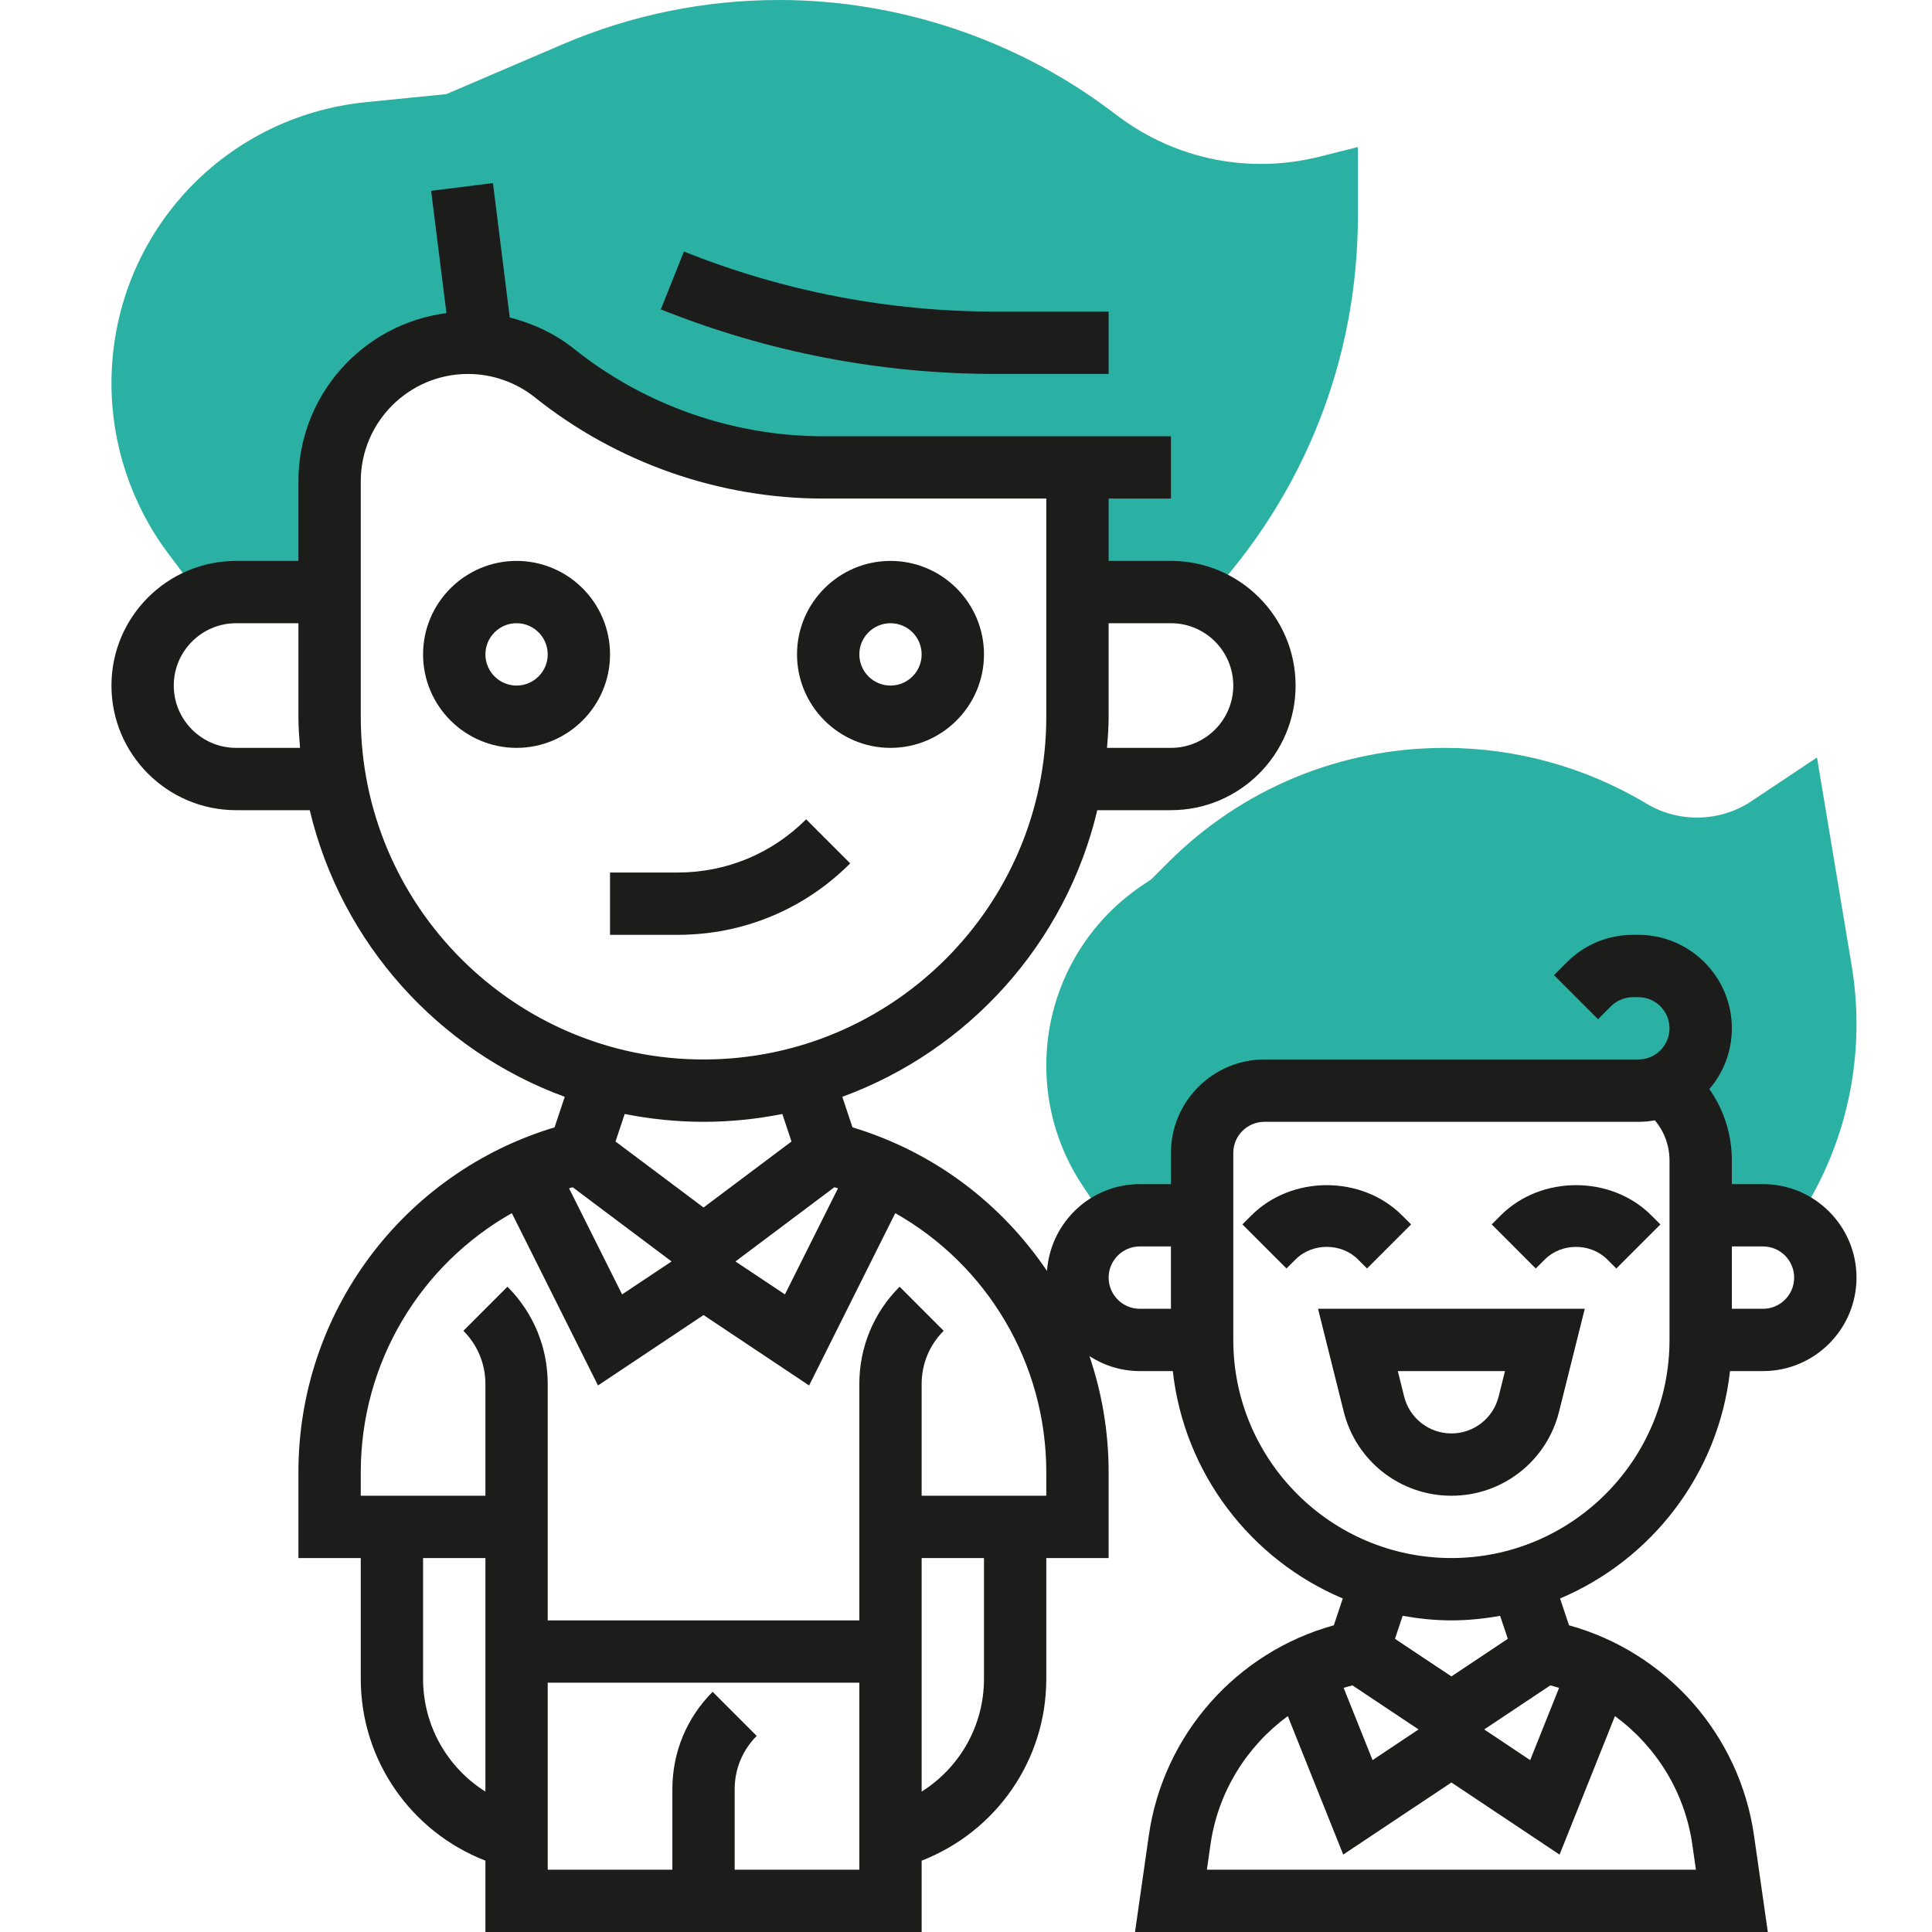 <svg width="52" height="52" viewBox="0 0 52 52" fill="none" xmlns="http://www.w3.org/2000/svg">
<rect width="52" height="52" fill="white"/>
<path d="M35.507 4.219C33.619 4.69 31.646 4.292 30.092 3.126L29.886 2.972C27.332 1.055 24.166 0 20.974 0C18.951 0 16.981 0.404 15.123 1.201L12.014 2.533L9.854 2.749C5.947 3.14 3 6.395 3 10.323C3 11.96 3.541 13.582 4.522 14.89L5.44 16.113C5.724 16.002 6.031 15.935 6.355 15.935H8.871V12.951C8.871 10.894 10.539 9.226 12.597 9.226C13.443 9.226 14.263 9.513 14.924 10.042C16.978 11.686 19.53 12.581 22.16 12.581H29V15.935H31.516C31.856 15.935 32.179 16.004 32.474 16.127C35.097 13.313 36.548 9.677 36.548 5.811V3.958L35.507 4.219Z" fill="#2AB1A3"/>
<path d="M49.838 25.99L48.905 20.388L47.141 21.564C46.296 22.127 45.187 22.153 44.318 21.631C42.679 20.649 40.802 20.129 38.892 20.129C36.075 20.129 33.426 21.226 31.435 23.218L30.982 23.671L30.763 23.817C29.134 24.903 28.161 26.72 28.161 28.678C28.161 29.835 28.5 30.956 29.143 31.92L29.829 32.948C30.078 32.8 30.366 32.71 30.677 32.71H32.355V31.032C32.355 30.105 33.105 29.355 34.032 29.355H44.097C44.343 29.355 44.574 29.299 44.785 29.204L44.787 29.206L45.037 29.456C45.509 29.928 45.774 30.568 45.774 31.236V32.71H47.452C47.763 32.71 48.051 32.8 48.301 32.948L48.366 32.851C49.414 31.278 49.968 29.448 49.968 27.558C49.968 27.032 49.923 26.504 49.838 25.99Z" fill="#2AB1A3"/>
<path d="M13.903 15.097C12.516 15.097 11.387 16.226 11.387 17.613C11.387 19 12.516 20.129 13.903 20.129C15.29 20.129 16.419 19 16.419 17.613C16.419 16.226 15.29 15.097 13.903 15.097ZM13.903 18.452C13.44 18.452 13.065 18.075 13.065 17.613C13.065 17.151 13.44 16.774 13.903 16.774C14.366 16.774 14.742 17.151 14.742 17.613C14.742 18.075 14.366 18.452 13.903 18.452Z" fill="#1C1C1B"/>
<path d="M23.968 20.129C25.355 20.129 26.484 19 26.484 17.613C26.484 16.226 25.355 15.097 23.968 15.097C22.581 15.097 21.452 16.226 21.452 17.613C21.452 19 22.581 20.129 23.968 20.129ZM23.968 16.774C24.431 16.774 24.806 17.151 24.806 17.613C24.806 18.075 24.431 18.452 23.968 18.452C23.505 18.452 23.129 18.075 23.129 17.613C23.129 17.151 23.505 16.774 23.968 16.774Z" fill="#1C1C1B"/>
<path d="M21.697 22.052C20.774 22.976 19.547 23.484 18.241 23.484H16.419V25.161H18.241C19.996 25.161 21.645 24.479 22.883 23.238L21.697 22.052Z" fill="#1C1C1B"/>
<path d="M29.839 10.065V8.387H26.807C23.917 8.387 21.092 7.843 18.408 6.77L17.786 8.327C20.667 9.48 23.703 10.065 26.807 10.065H29.839Z" fill="#1C1C1B"/>
<path d="M36.548 33.896L36.794 34.141L37.98 32.955L37.734 32.71C36.652 31.629 34.768 31.628 33.685 32.71L33.439 32.955L34.625 34.141L34.871 33.897C35.32 33.447 36.1 33.448 36.548 33.896Z" fill="#1C1C1B"/>
<path d="M40.395 32.71L40.149 32.955L41.335 34.141L41.581 33.897C42.029 33.448 42.809 33.448 43.258 33.897L43.504 34.142L44.69 32.956L44.444 32.71C43.361 31.628 41.477 31.628 40.395 32.71Z" fill="#1C1C1B"/>
<path d="M36.167 37.995C36.499 39.328 37.691 40.258 39.065 40.258C40.438 40.258 41.63 39.328 41.962 37.995L42.654 35.226H35.475L36.167 37.995ZM40.507 36.903L40.336 37.589C40.189 38.173 39.667 38.581 39.065 38.581C38.462 38.581 37.94 38.173 37.793 37.589L37.622 36.903H40.507Z" fill="#1C1C1B"/>
<path d="M46.563 36.903H47.452C48.839 36.903 49.968 35.774 49.968 34.387C49.968 33 48.839 31.871 47.452 31.871H46.613V31.236C46.613 30.538 46.401 29.873 46.007 29.313C46.386 28.873 46.613 28.301 46.613 27.677C46.613 26.29 45.484 25.161 44.097 25.161H43.953C43.281 25.161 42.648 25.423 42.174 25.898L41.826 26.246L43.012 27.432L43.359 27.084C43.516 26.928 43.732 26.839 43.953 26.839H44.097C44.56 26.839 44.935 27.215 44.935 27.677C44.935 28.14 44.56 28.516 44.097 28.516H34.032C32.645 28.516 31.516 29.645 31.516 31.032V31.871H30.677C29.351 31.871 28.274 32.905 28.18 34.208C26.959 32.397 25.139 31.004 22.945 30.343L22.671 29.521C26.075 28.274 28.686 25.382 29.534 21.806H31.516C33.366 21.806 34.871 20.302 34.871 18.452C34.871 16.601 33.366 15.097 31.516 15.097H29.839V13.419H31.516V11.742H22.16C19.731 11.742 17.346 10.906 15.447 9.387C14.94 8.981 14.345 8.705 13.72 8.545L13.268 4.928L11.604 5.136L12.016 8.428C9.773 8.715 8.032 10.632 8.032 12.951V15.097H6.355C4.505 15.097 3 16.601 3 18.452C3 20.302 4.505 21.806 6.355 21.806H8.337C9.186 25.382 11.796 28.273 15.2 29.521L14.926 30.343C10.845 31.572 8.032 35.325 8.032 39.626V41.935H9.71V45.187C9.71 47.381 11.063 49.3 13.065 50.08V52H24.806V50.08C26.808 49.299 28.161 47.381 28.161 45.187V41.935H29.839V39.626C29.839 38.538 29.657 37.486 29.323 36.501C29.715 36.753 30.178 36.903 30.677 36.903H31.566C31.873 39.664 33.672 41.982 36.141 43.023L35.9 43.745C33.282 44.468 31.308 46.687 30.92 49.406L30.549 52H47.581L47.21 49.406C46.822 46.687 44.848 44.468 42.23 43.745L41.989 43.023C44.457 41.982 46.257 39.665 46.563 36.903ZM47.452 33.548C47.915 33.548 48.29 33.925 48.29 34.387C48.29 34.849 47.915 35.226 47.452 35.226H46.613V33.548H47.452ZM6.355 20.129C5.43 20.129 4.677 19.377 4.677 18.452C4.677 17.526 5.43 16.774 6.355 16.774H8.032V19.29C8.032 19.574 8.053 19.851 8.075 20.129H6.355ZM15.414 31.955L18.076 33.952L16.744 34.839L15.316 31.983C15.349 31.974 15.382 31.965 15.414 31.955ZM22.457 31.955C22.489 31.965 22.522 31.973 22.555 31.983L21.127 34.839L19.795 33.952L22.457 31.955ZM31.516 16.774C32.441 16.774 33.194 17.526 33.194 18.452C33.194 19.377 32.441 20.129 31.516 20.129H29.796C29.818 19.851 29.839 19.574 29.839 19.29V16.774H31.516ZM9.71 19.29V12.951C9.71 11.36 11.005 10.065 12.596 10.065C13.248 10.065 13.889 10.289 14.399 10.697C16.594 12.452 19.35 13.419 22.16 13.419H28.161V19.29C28.161 24.377 24.022 28.516 18.936 28.516C13.849 28.516 9.71 24.377 9.71 19.29ZM18.936 30.194C19.662 30.194 20.37 30.119 21.057 29.983L21.303 30.724L18.936 32.5L16.567 30.724L16.814 29.983C17.501 30.119 18.209 30.194 18.936 30.194ZM11.387 45.187V41.935H13.065V48.221C12.042 47.578 11.387 46.448 11.387 45.187ZM19.774 50.323V48.154C19.774 47.613 19.985 47.105 20.367 46.722L19.181 45.535C18.482 46.235 18.097 47.164 18.097 48.154V50.323H14.742V45.29H23.129V50.323H19.774ZM26.484 45.187C26.484 46.448 25.829 47.578 24.806 48.221V41.935H26.484V45.187ZM28.161 40.258H24.806V37.251C24.806 36.709 25.017 36.201 25.399 35.819L24.213 34.632C23.514 35.331 23.129 36.261 23.129 37.251V43.613H14.742V37.251C14.742 36.261 14.357 35.331 13.658 34.632L12.472 35.819C12.854 36.201 13.065 36.709 13.065 37.251V40.258H9.71V39.626C9.71 36.679 11.308 34.047 13.776 32.652L16.095 37.29L18.936 35.395L21.777 37.29L24.096 32.652C26.563 34.047 28.161 36.679 28.161 39.626V40.258ZM29.839 34.387C29.839 33.925 30.215 33.548 30.677 33.548H31.516V35.226H30.677C30.215 35.226 29.839 34.849 29.839 34.387ZM41.727 45.362C41.806 45.383 41.885 45.404 41.963 45.429L41.185 47.374L39.948 46.548L41.727 45.362ZM38.181 46.548L36.943 47.374L36.164 45.429C36.242 45.404 36.322 45.383 36.401 45.362L38.181 46.548ZM45.548 49.642L45.646 50.323H32.483L32.581 49.642C32.783 48.228 33.557 47.001 34.661 46.189L36.153 49.916L39.065 47.976L41.976 49.917L43.467 46.189C44.572 47.001 45.346 48.228 45.548 49.642ZM40.583 44.109L39.065 45.121L37.546 44.109L37.752 43.49C38.18 43.566 38.617 43.613 39.065 43.613C39.512 43.613 39.949 43.566 40.376 43.491L40.583 44.109ZM39.065 41.935C35.828 41.935 33.194 39.302 33.194 36.065V31.032C33.194 30.57 33.569 30.194 34.032 30.194H44.097C44.249 30.194 44.396 30.18 44.541 30.154C44.796 30.457 44.935 30.836 44.935 31.236V36.065C44.935 39.302 42.301 41.935 39.065 41.935Z" fill="#1C1C1B"/>
</svg>

